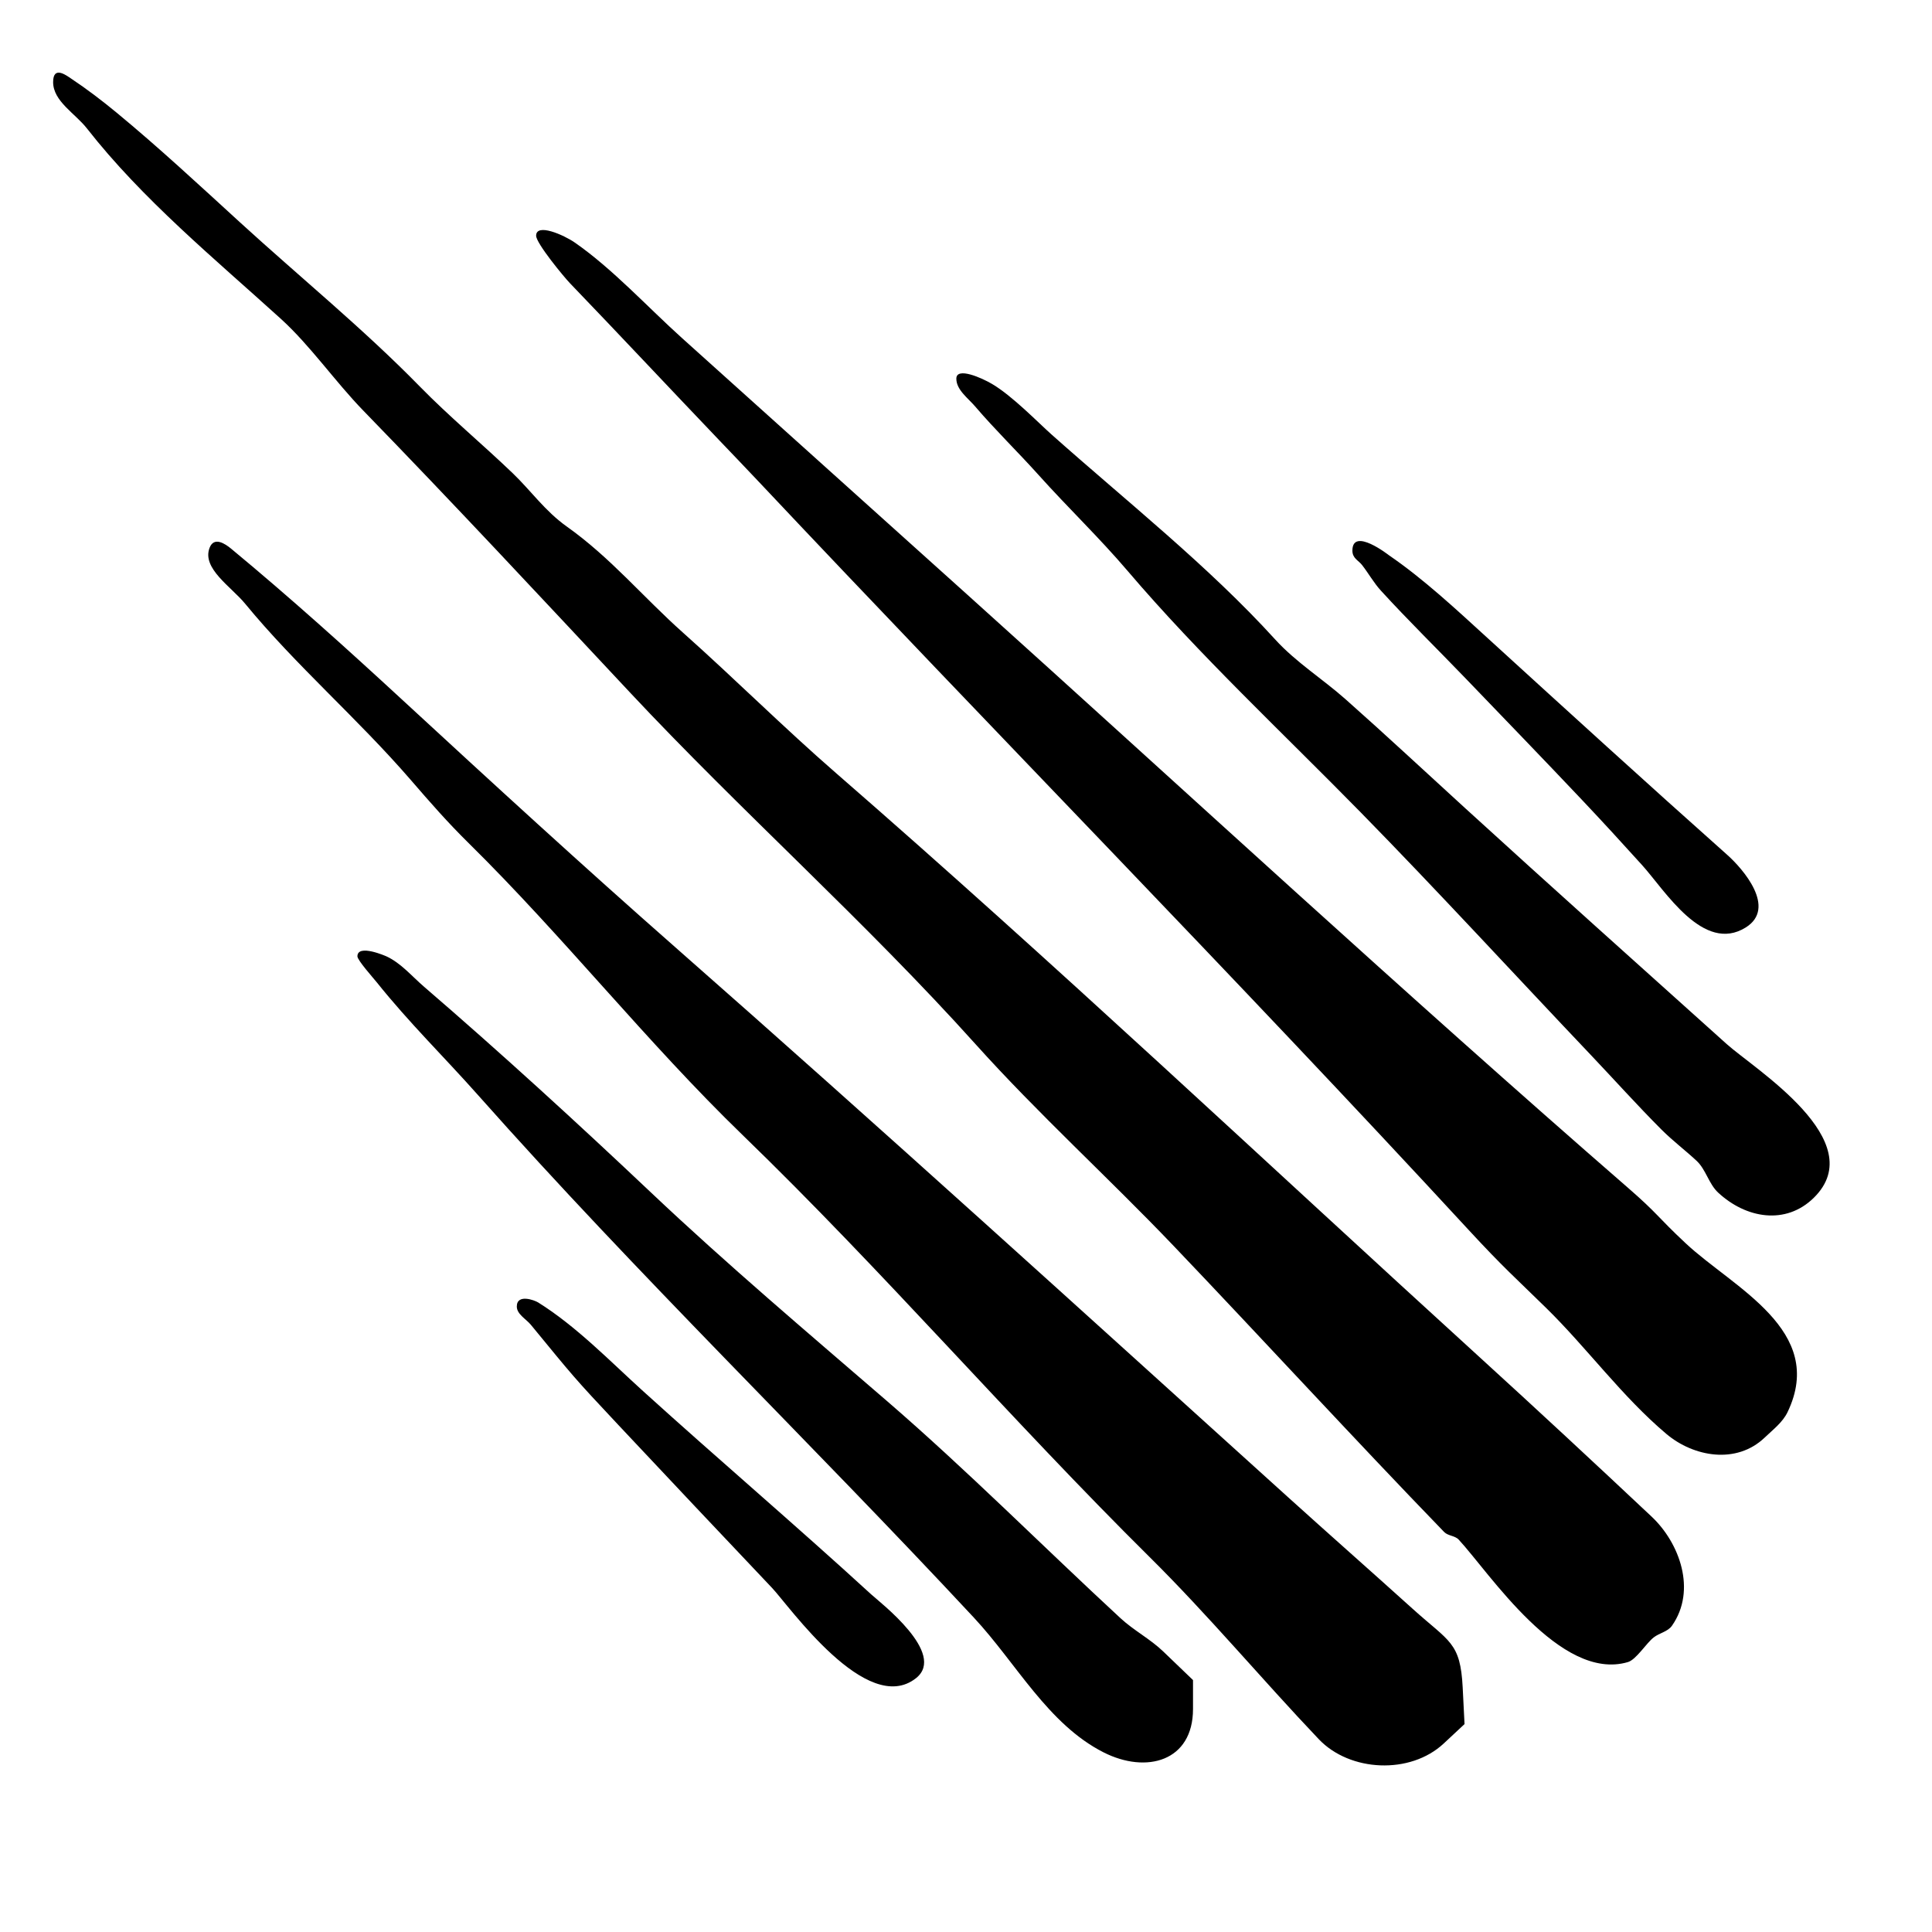 <svg width="100%" height="100%" viewBox="0 0 400 400" version="1.1" xmlns="http://www.w3.org/2000/svg" style="fill-rule:evenodd;clip-rule:evenodd;stroke-linejoin:round;stroke-miterlimit:2;">
<g>
<path d="M11,17C11,20.959 15.561,23.476 18,26.594C29.462,41.251 44.421,53.556 58.138,66C64.201,71.5 69.4,79.026 75.205,85C93.842,104.182 112.05,123.725 130.317,143.25C153.583,168.118 179.141,190.771 201.964,216.17C215.001,230.678 229.582,243.902 243,257.963C261.757,277.619 280.107,297.662 299,317.187C299.785,317.998 301.232,317.927 302,318.754C308.331,325.57 323.027,348.239 337.034,344.118C338.767,343.608 340.829,340.21 342.393,339C343.571,338.089 345.304,337.815 346.159,336.596C351.327,329.226 347.724,319.43 341.949,314C330.101,302.859 318.16,291.764 306.138,280.809C261.84,240.441 218.244,199.325 173.021,160C162.308,150.684 152.026,140.446 141.399,130.976C133.097,123.578 126.451,115.475 117.326,109C112.87,105.838 109.883,101.555 106.179,98C99.777,91.857 93.072,86.312 86.898,80C75.205,68.046 61.99,57.283 49.65,46C41.274,38.341 32.869,30.523 24.113,23.298C21.09,20.804 17.963,18.423 14.7,16.252C13.738,15.612 11,13.517 11,17M111,48.805C111,50.377 116.772,57.357 118,58.634C128.414,69.463 138.576,80.328 149,91.243C151.662,94.03 154.334,96.808 156.976,99.614C205.683,151.337 255.641,202.159 303.998,254.572C311.258,262.441 313.929,264.732 320.131,270.814C328.621,279.142 335.827,289.141 345.011,296.886C350.632,301.626 359.504,303.241 365.362,297.632C367.067,295.999 369.074,294.492 370.095,292.363C378.226,275.405 358.845,266.623 349,257.407C342.92,251.716 343.41,251.445 337,245.871C290.755,205.661 245.709,164.015 200.137,122.995C180.499,105.319 160.849,87.666 141.209,70C134.087,63.594 126.83,55.649 118.992,50.21C116.77,48.668 111,46.1 111,48.805M198,78.398C198,80.717 200.395,82.395 201.901,84.159C206.074,89.047 210.706,93.526 215,98.31C221.244,105.266 227.522,111.229 233.504,118.248C248.39,135.713 265.57,151.715 281.718,168.192C297.788,184.589 313.426,201.641 329.25,218.301C334.175,223.486 338.946,228.819 344,233.878C346.285,236.165 348.882,238.121 351.25,240.322C353.196,242.13 353.777,245.109 355.724,246.916C361.519,252.291 369.721,253.682 375.516,248C387.509,236.241 363.27,221.352 357.5,216.166C339.292,199.8 321.34,183.748 303.266,167.25C295.045,159.746 286.908,152.15 278.577,144.769C273.804,140.54 268.289,137.099 264,132.379C250.209,117.201 233.202,103.752 217.757,90C214.83,87.394 209.633,82.003 205.405,79.5C203.258,78.229 198,75.902 198,78.398M43.393,113.419C41.756,117.684 47.847,121.454 50.747,124.983C61.285,137.807 73.993,148.697 85.06,161.5C89.122,166.2 92.633,170.226 97.033,174.561C116.7,193.936 133.94,215.834 153.75,235.001C182.83,263.137 209.364,293.997 238.016,322.373C250.229,334.468 261.2,347.631 273.047,360.088C279.474,366.846 291.952,367.459 298.902,360.977L303.216,356.955L302.834,349.379C302.359,339.965 300.078,339.951 292.5,333.11C283.931,325.375 275.256,317.735 266.701,310C224.532,271.876 182.369,233.541 139.75,196.064C120.683,179.298 101.932,162.093 83.317,144.915C71.729,134.221 60.005,123.657 47.857,113.604C46.591,112.556 44.306,111.038 43.393,113.419M280,114C280,115.599 281.227,115.991 282,116.983C283.348,118.712 284.419,120.661 285.897,122.28C291.596,128.519 297.645,134.428 303.5,140.521C311.513,148.859 319.556,157.169 327.5,165.573C331.723,170.041 335.88,174.572 340,179.135C344.727,184.371 352.671,197.502 361.443,192.019C367.916,187.972 360.851,179.878 357.618,177C340.937,162.15 324.382,147.061 307.877,132C301.526,126.205 294.744,119.874 287.583,114.972C287.581,114.971 280,109.025 280,114M74,198C74,198.816 77.355,202.562 78,203.37C84.705,211.76 91.976,218.845 99,226.761C131.946,263.894 167.818,298.587 201.647,334.93C210.432,344.368 216.973,356.963 228.469,362.801C237.36,367.315 247,364.664 247,353.832L247,347.841L240.836,341.921C238.144,339.335 234.742,337.573 232,335.04C215.85,320.118 200.177,304.339 183.56,290C167.178,275.863 150.546,261.802 134.86,246.971C119.552,232.497 103.74,218.024 87.746,204.25C85.232,202.085 83.012,199.391 80,198C80,198 74,195.333 74,198M107,270.5C107,272.098 108.909,273.066 109.924,274.3C118.699,284.971 118.545,284.926 128.002,295C138.586,306.275 149.195,317.526 159.835,328.748C163.379,332.486 179.471,355.51 189.649,347.446C196.056,342.369 182.208,331.78 180.369,330.095C164.737,315.775 148.808,302.209 133.123,288C126.275,281.796 119.315,274.586 111.412,269.654C110.678,269.196 107,267.805 107,270.5"/>
</g>
</svg>
